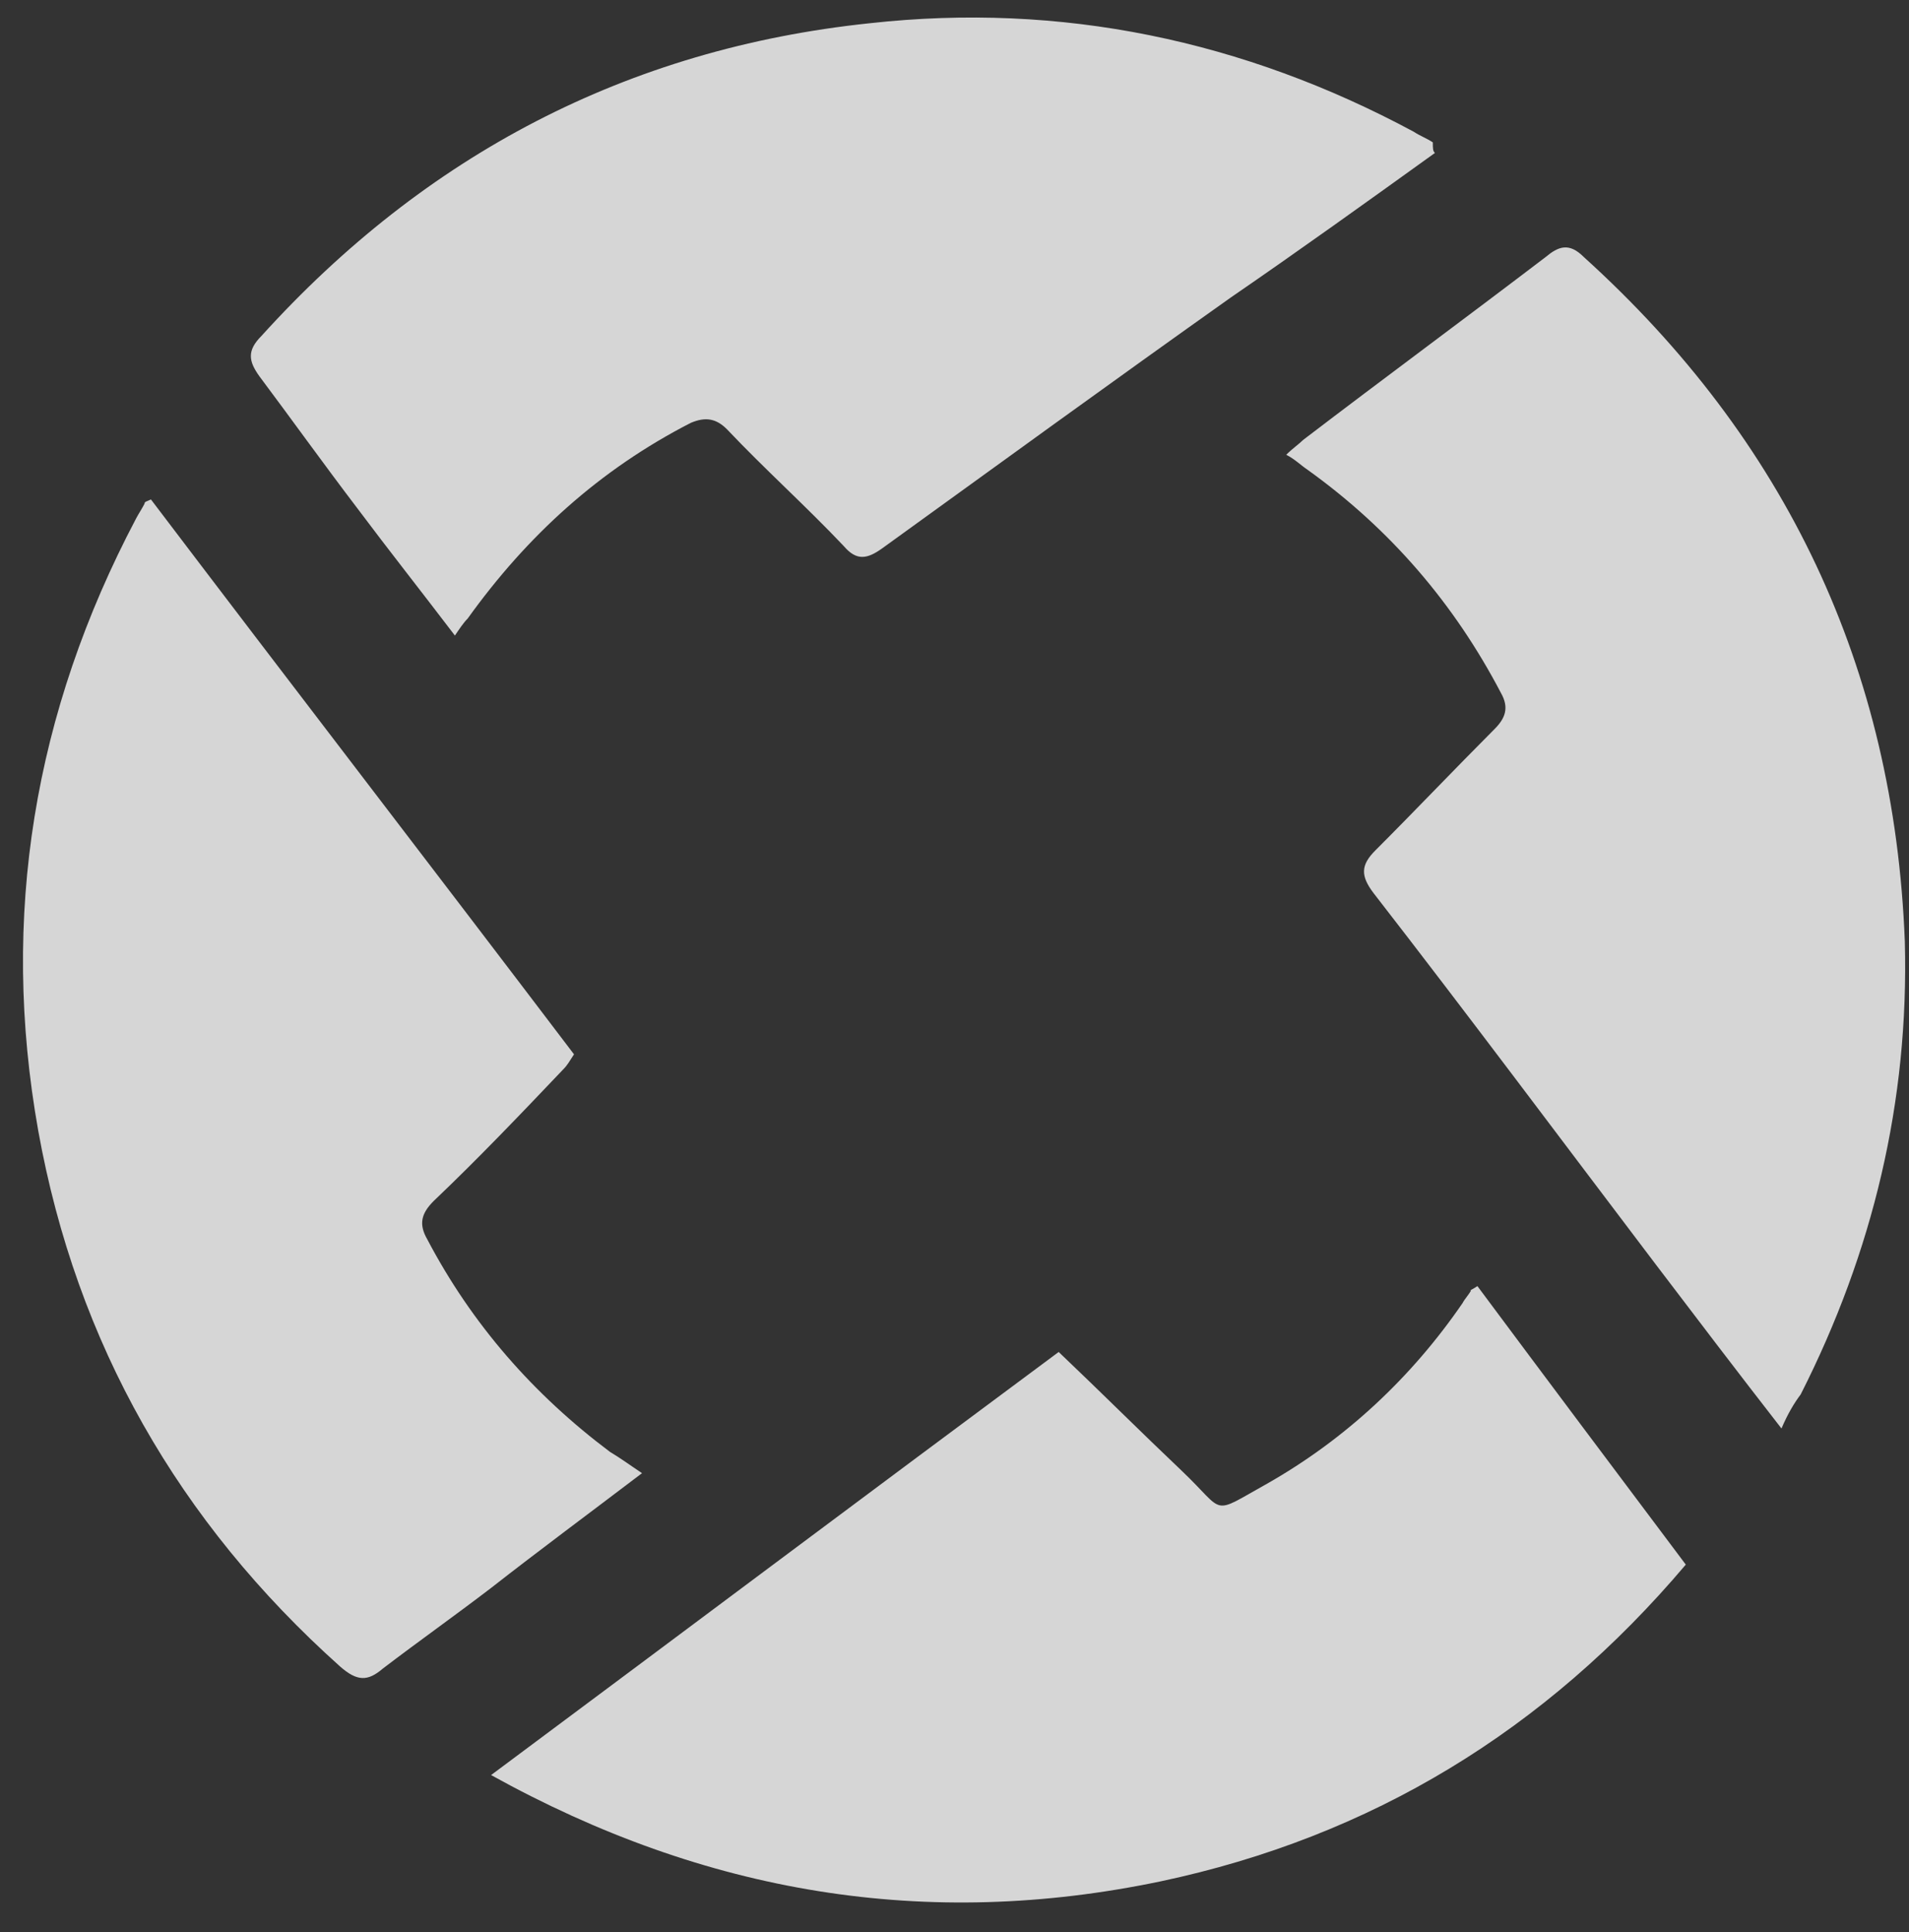 <?xml version="1.0" encoding="utf-8"?>
<!-- Generator: Adobe Illustrator 26.5.0, SVG Export Plug-In . SVG Version: 6.00 Build 0)  -->
<svg version="1.1" id="Layer_1" xmlns="http://www.w3.org/2000/svg" xmlns:xlink="http://www.w3.org/1999/xlink" x="0px" y="0px"
	 viewBox="0 0 2470 2500" style="enable-background:new 0 0 2470 2500;" xml:space="preserve">
<rect x="0" y="0" width="2470" height="2500" fill="#333333" stroke="none"/>
<style type="text/css">
	.st0{opacity:0.8;fill:#FFFFFF;}
</style>
<path class="st0" d="M1911.6,1664c88,118.3,178.8,239.3,269.6,360.3c-181.5,214.5-407.1,352.1-679.4,409.8
	c-302.6,63.3-588.6,16.5-866.4-137.5c247.6-184.3,489.6-365.8,734.4-547.4c55,52.3,107.3,104.5,159.5,154
	c57.8,55,35.8,57.8,110,16.5c101.8-57.8,187-137.5,253.1-233.8c2.8-5.5,8.3-11,11-16.5C1900.6,1669.5,1903.4,1669.5,1911.6,1664
	L1911.6,1664z M830.7,1906c-68.8,52.3-132,99-195.3,148.5c-46.8,35.8-93.5,68.8-140.3,104.5c-19.3,16.5-33,16.5-55-2.8
	c-209-187-341.1-418.1-390.6-693.1C0,1185.4,44,921.3,176,671c2.8-5.5,8.3-13.8,11-19.3c0-2.8,2.8-2.8,8.3-5.5
	c181.5,239.3,365.8,478.6,547.4,717.9c-5.5,8.3-8.3,13.8-13.8,19.3c-55,57.8-110,115.5-167.8,170.5c-16.5,16.5-19.3,30.3-8.3,49.5
	c57.8,110,137.5,200.8,236.5,275.1C803.2,1886.8,814.2,1895,830.7,1906L830.7,1906z M1856.6,197.9c-88,63.3-176,126.5-264.1,187
	c-151.3,107.3-302.6,217.3-451.1,324.6c-19.3,13.8-33,16.5-49.5-2.8c-49.5-52.3-101.8-99-151.3-151.3c-13.8-13.8-27.5-16.5-46.8-8.3
	C775.7,607.7,682.1,693,605.1,800.3c-5.5,5.5-11,13.8-16.5,22c-44-57.8-85.3-110-126.5-165c-44-57.8-85.3-115.5-126.5-170.5
	c-13.8-19.3-16.5-33,2.8-52.3C550.1,200.7,811.4,63.1,1125,30.1c247.6-27.5,484.1,22,704.1,140.3c8.3,5.5,16.5,8.3,24.8,13.8
	C1853.9,192.4,1853.9,195.2,1856.6,197.9z M2305,1848.2c-57.8-74.3-110-143-162.3-211.8c-121-159.5-242-321.8-365.8-481.3
	c-16.5-22-16.5-35.8,2.8-55c52.3-52.3,101.8-104.5,154-156.8c13.8-13.8,19.3-27.5,8.3-46.8c-60.5-115.5-143-211.8-250.3-288.8
	c-8.3-5.5-16.5-13.8-27.5-19.3c8.3-8.3,16.5-13.8,22-19.3c104.5-79.8,209-156.8,313.6-236.5c16.5-13.8,30.3-19.3,49.5,0
	c261.3,236.5,401.6,530.9,415.3,885.7c5.5,206.3-41.3,401.6-134.8,585.9C2321.5,1815.2,2313.2,1829,2305,1848.2z"/>
</svg>
